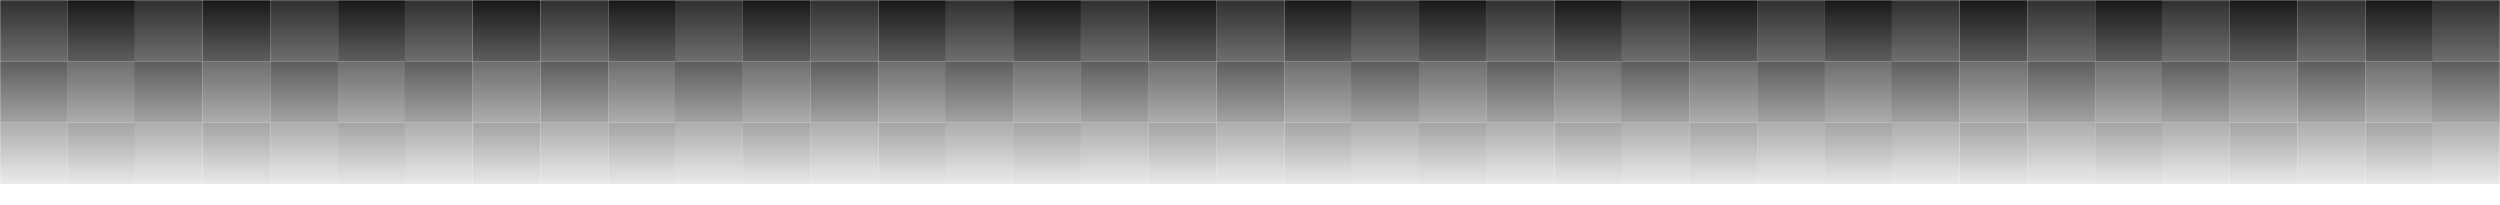 <svg width="1440" height="118" viewBox="0 0 1440 118" fill="none" xmlns="http://www.w3.org/2000/svg">
<mask id="mask0_540_3981" style="mask-type:alpha" maskUnits="userSpaceOnUse" x="0" y="-1" width="1440" height="119">
<rect x="1440" y="118" width="1440" height="118" transform="rotate(-180 1440 118)" fill="url(#paint0_linear_540_3981)"/>
</mask>
<g mask="url(#mask0_540_3981)">
<path d="M739.852 106L778.933 106L778.933 70.661L739.852 70.661L739.852 106Z" fill="#181818"/>
<path d="M895.514 106L934.595 106L934.595 70.661L895.514 70.661L895.514 106Z" fill="#181818"/>
<path d="M1051.18 106L1090.26 106L1090.26 70.661L1051.18 70.661L1051.18 106Z" fill="#181818"/>
<path d="M1206.82 106L1245.9 106L1245.9 70.661L1206.82 70.661L1206.82 106Z" fill="#181818"/>
<path d="M1362.48 106L1401.56 106L1401.56 70.661L1362.48 70.661L1362.48 106Z" fill="#181818"/>
<path d="M739.852 70.661L778.933 70.661L778.933 35.322L739.852 35.322L739.852 70.661Z" fill="#303030"/>
<path d="M895.514 70.661L934.595 70.661L934.595 35.322L895.514 35.322L895.514 70.661Z" fill="#303030"/>
<path d="M1051.18 70.661L1090.26 70.661L1090.26 35.322L1051.18 35.322L1051.18 70.661Z" fill="#303030"/>
<path d="M1206.82 70.661L1245.9 70.661L1245.9 35.322L1206.82 35.322L1206.82 70.661Z" fill="#303030"/>
<path d="M1362.48 70.661L1401.56 70.661L1401.56 35.322L1362.48 35.322L1362.48 70.661Z" fill="#303030"/>
<path d="M739.852 35.339L778.933 35.339L778.933 4.95911e-05L739.852 4.61745e-05L739.852 35.339Z" fill="#181818"/>
<path d="M895.514 35.339L934.595 35.339L934.595 4.95911e-05L895.514 4.61745e-05L895.514 35.339Z" fill="#181818"/>
<path d="M1051.18 35.339L1090.26 35.339L1090.26 4.95911e-05L1051.18 4.61745e-05L1051.18 35.339Z" fill="#181818"/>
<path d="M1206.82 35.339L1245.9 35.339L1245.9 4.95911e-05L1206.82 4.61745e-05L1206.82 35.339Z" fill="#181818"/>
<path d="M1362.48 35.339L1401.56 35.339L1401.56 4.95911e-05L1362.48 4.61745e-05L1362.48 35.339Z" fill="#181818"/>
<path d="M817.353 106L856.434 106L856.434 70.661L817.353 70.661L817.353 106Z" fill="#181818"/>
<path d="M973.014 106L1012.1 106L1012.1 70.661L973.014 70.661L973.014 106Z" fill="#181818"/>
<path d="M1128.68 106L1167.76 106L1167.76 70.661L1128.68 70.661L1128.68 106Z" fill="#181818"/>
<path d="M1284.34 106L1323.42 106L1323.42 70.661L1284.34 70.661L1284.34 106Z" fill="#181818"/>
<path d="M817.353 70.661L856.434 70.661L856.434 35.322L817.353 35.322L817.353 70.661Z" fill="#303030"/>
<path d="M973.014 70.661L1012.1 70.661L1012.1 35.322L973.014 35.322L973.014 70.661Z" fill="#303030"/>
<path d="M1128.68 70.661L1167.76 70.661L1167.76 35.322L1128.68 35.322L1128.68 70.661Z" fill="#303030"/>
<path d="M1284.34 70.661L1323.42 70.661L1323.42 35.322L1284.34 35.322L1284.34 70.661Z" fill="#303030"/>
<path d="M817.353 35.339L856.434 35.339L856.434 4.95911e-05L817.353 4.61745e-05L817.353 35.339Z" fill="#181818"/>
<path d="M973.014 35.339L1012.1 35.339L1012.1 4.95911e-05L973.014 4.61745e-05L973.014 35.339Z" fill="#181818"/>
<path d="M1128.68 35.339L1167.76 35.339L1167.76 4.95911e-05L1128.68 4.61745e-05L1128.68 35.339Z" fill="#181818"/>
<path d="M1284.34 35.339L1323.42 35.339L1323.42 4.95911e-05L1284.34 4.61745e-05L1284.34 35.339Z" fill="#181818"/>
<path d="M700.771 106L739.852 106L739.852 70.661L700.771 70.661L700.771 106Z" fill="#303030"/>
<path d="M856.434 106L895.514 106L895.514 70.661L856.434 70.661L856.434 106Z" fill="#303030"/>
<path d="M1012.1 106L1051.18 106L1051.18 70.661L1012.1 70.661L1012.1 106Z" fill="#303030"/>
<path d="M1167.76 106L1206.84 106L1206.84 70.661L1167.76 70.661L1167.76 106Z" fill="#303030"/>
<path d="M1323.42 106L1362.5 106L1362.5 70.661L1323.42 70.661L1323.42 106Z" fill="#303030"/>
<path d="M778.29 106L817.371 106L817.371 70.661L778.29 70.661L778.29 106Z" fill="#303030"/>
<path d="M933.952 106L973.033 106L973.033 70.661L933.952 70.661L933.952 106Z" fill="#303030"/>
<path d="M1089.6 106L1128.68 106L1128.68 70.661L1089.6 70.661L1089.6 106Z" fill="#303030"/>
<path d="M1245.26 106L1284.34 106L1284.34 70.661L1245.26 70.661L1245.26 106Z" fill="#303030"/>
<path d="M1400.92 106L1440 106L1440 70.661L1400.92 70.661L1400.92 106Z" fill="#303030"/>
<path d="M700.771 70.661L739.852 70.661L739.852 35.322L700.771 35.322L700.771 70.661Z" fill="#181818"/>
<path d="M856.434 70.661L895.514 70.661L895.514 35.322L856.434 35.322L856.434 70.661Z" fill="#181818"/>
<path d="M1012.1 70.661L1051.18 70.661L1051.18 35.322L1012.1 35.322L1012.1 70.661Z" fill="#181818"/>
<path d="M1167.76 70.661L1206.84 70.661L1206.84 35.322L1167.76 35.322L1167.76 70.661Z" fill="#181818"/>
<path d="M1323.42 70.661L1362.5 70.661L1362.5 35.322L1323.42 35.322L1323.42 70.661Z" fill="#181818"/>
<path d="M778.29 70.661L817.371 70.661L817.371 35.322L778.29 35.322L778.29 70.661Z" fill="#181818"/>
<path d="M933.953 70.661L973.033 70.661L973.033 35.322L933.953 35.322L933.953 70.661Z" fill="#181818"/>
<path d="M1089.6 70.661L1128.68 70.661L1128.68 35.322L1089.6 35.322L1089.6 70.661Z" fill="#181818"/>
<path d="M1245.26 70.661L1284.34 70.661L1284.34 35.322L1245.26 35.322L1245.26 70.661Z" fill="#181818"/>
<path d="M1400.92 70.661L1440 70.661L1440 35.322L1400.92 35.322L1400.92 70.661Z" fill="#181818"/>
<path d="M700.771 35.339L739.852 35.339L739.852 4.95911e-05L700.771 4.61745e-05L700.771 35.339Z" fill="#303030"/>
<path d="M856.434 35.339L895.514 35.339L895.514 4.95911e-05L856.434 4.61745e-05L856.434 35.339Z" fill="#303030"/>
<path d="M1012.1 35.339L1051.18 35.339L1051.18 4.95911e-05L1012.1 4.61745e-05L1012.1 35.339Z" fill="#303030"/>
<path d="M1167.76 35.339L1206.84 35.339L1206.84 4.95911e-05L1167.76 4.61745e-05L1167.76 35.339Z" fill="#303030"/>
<path d="M1323.42 35.339L1362.5 35.339L1362.5 4.95911e-05L1323.42 4.61745e-05L1323.42 35.339Z" fill="#303030"/>
<path d="M778.29 35.339L817.371 35.339L817.371 4.95911e-05L778.29 4.61745e-05L778.29 35.339Z" fill="#303030"/>
<path d="M933.953 35.339L973.033 35.339L973.033 4.95911e-05L933.953 4.61745e-05L933.953 35.339Z" fill="#303030"/>
<path d="M1089.6 35.339L1128.68 35.339L1128.68 4.95911e-05L1089.6 4.61745e-05L1089.6 35.339Z" fill="#303030"/>
<path d="M1245.26 35.339L1284.34 35.339L1284.34 4.95911e-05L1245.26 4.61745e-05L1245.26 35.339Z" fill="#303030"/>
<path d="M39.081 106L78.162 106L78.162 70.661L39.081 70.661L39.081 106Z" fill="#181818"/>
<path d="M194.724 106L233.805 106L233.805 70.661L194.724 70.661L194.724 106Z" fill="#181818"/>
<path d="M350.386 106L389.467 106L389.467 70.661L350.386 70.661L350.386 106Z" fill="#181818"/>
<path d="M506.047 106L545.128 106L545.128 70.661L506.047 70.661L506.047 106Z" fill="#181818"/>
<path d="M661.71 106L700.791 106L700.791 70.661L661.71 70.661L661.71 106Z" fill="#181818"/>
<path d="M39.081 70.661L78.162 70.661L78.162 35.322L39.081 35.322L39.081 70.661Z" fill="#303030"/>
<path d="M194.724 70.661L233.805 70.661L233.805 35.322L194.724 35.322L194.724 70.661Z" fill="#303030"/>
<path d="M350.386 70.661L389.467 70.661L389.467 35.322L350.386 35.322L350.386 70.661Z" fill="#303030"/>
<path d="M506.047 70.661L545.128 70.661L545.128 35.322L506.047 35.322L506.047 70.661Z" fill="#303030"/>
<path d="M661.71 70.661L700.791 70.661L700.791 35.322L661.71 35.322L661.71 70.661Z" fill="#303030"/>
<path d="M39.081 35.339L78.162 35.339L78.162 -7.24792e-05L39.081 -7.58958e-05L39.081 35.339Z" fill="#181818"/>
<path d="M194.724 35.339L233.805 35.339L233.805 -7.24792e-05L194.724 -7.58958e-05L194.724 35.339Z" fill="#181818"/>
<path d="M350.386 35.339L389.467 35.339L389.467 4.95911e-05L350.386 4.61745e-05L350.386 35.339Z" fill="#181818"/>
<path d="M506.047 35.339L545.128 35.339L545.128 4.95911e-05L506.047 4.61745e-05L506.047 35.339Z" fill="#181818"/>
<path d="M661.71 35.339L700.791 35.339L700.791 4.95911e-05L661.71 4.61745e-05L661.71 35.339Z" fill="#181818"/>
<path d="M116.581 106L155.662 106L155.662 70.661L116.581 70.661L116.581 106Z" fill="#181818"/>
<path d="M272.243 106L311.324 106L311.324 70.661L272.243 70.661L272.243 106Z" fill="#181818"/>
<path d="M427.905 106L466.986 106L466.986 70.661L427.905 70.661L427.905 106Z" fill="#181818"/>
<path d="M583.547 106L622.628 106L622.628 70.661L583.547 70.661L583.547 106Z" fill="#181818"/>
<path d="M116.581 70.661L155.662 70.661L155.662 35.322L116.581 35.322L116.581 70.661Z" fill="#303030"/>
<path d="M272.243 70.661L311.324 70.661L311.324 35.322L272.243 35.322L272.243 70.661Z" fill="#303030"/>
<path d="M427.905 70.661L466.986 70.661L466.986 35.322L427.905 35.322L427.905 70.661Z" fill="#303030"/>
<path d="M583.548 70.661L622.629 70.661L622.629 35.322L583.548 35.322L583.548 70.661Z" fill="#303030"/>
<path d="M116.581 35.339L155.662 35.339L155.662 -7.24792e-05L116.581 -7.58958e-05L116.581 35.339Z" fill="#181818"/>
<path d="M272.243 35.339L311.324 35.339L311.324 4.95911e-05L272.243 4.61745e-05L272.243 35.339Z" fill="#181818"/>
<path d="M427.905 35.339L466.986 35.339L466.986 4.95911e-05L427.905 4.61745e-05L427.905 35.339Z" fill="#181818"/>
<path d="M583.548 35.339L622.629 35.339L622.629 4.95911e-05L583.548 4.61745e-05L583.548 35.339Z" fill="#181818"/>
<path d="M0 106L39.081 106L39.081 70.661L0 70.661L0 106Z" fill="#303030"/>
<path d="M155.662 106L194.743 106L194.743 70.661L155.662 70.661L155.662 106Z" fill="#303030"/>
<path d="M311.324 106L350.405 106L350.405 70.661L311.324 70.661L311.324 106Z" fill="#303030"/>
<path d="M466.967 106L506.048 106L506.048 70.661L466.967 70.661L466.967 106Z" fill="#303030"/>
<path d="M622.628 106L661.709 106L661.709 70.661L622.628 70.661L622.628 106Z" fill="#303030"/>
<path d="M77.5 106L116.581 106L116.581 70.661L77.5 70.661L77.5 106Z" fill="#303030"/>
<path d="M233.162 106L272.243 106L272.243 70.661L233.162 70.661L233.162 106Z" fill="#303030"/>
<path d="M388.824 106L427.905 106L427.905 70.661L388.824 70.661L388.824 106Z" fill="#303030"/>
<path d="M544.486 106L583.567 106L583.567 70.661L544.486 70.661L544.486 106Z" fill="#303030"/>
<path d="M0 70.661L39.081 70.661L39.081 35.322L0 35.322L0 70.661Z" fill="#181818"/>
<path d="M155.662 70.661L194.743 70.661L194.743 35.322L155.662 35.322L155.662 70.661Z" fill="#181818"/>
<path d="M311.324 70.661L350.405 70.661L350.405 35.322L311.324 35.322L311.324 70.661Z" fill="#181818"/>
<path d="M466.967 70.661L506.048 70.661L506.048 35.322L466.967 35.322L466.967 70.661Z" fill="#181818"/>
<path d="M622.628 70.661L661.709 70.661L661.709 35.322L622.628 35.322L622.628 70.661Z" fill="#181818"/>
<path d="M77.5 70.661L116.581 70.661L116.581 35.322L77.5 35.322L77.5 70.661Z" fill="#181818"/>
<path d="M233.162 70.661L272.243 70.661L272.243 35.322L233.162 35.322L233.162 70.661Z" fill="#181818"/>
<path d="M388.824 70.661L427.905 70.661L427.905 35.322L388.824 35.322L388.824 70.661Z" fill="#181818"/>
<path d="M544.486 70.661L583.567 70.661L583.567 35.322L544.486 35.322L544.486 70.661Z" fill="#181818"/>
<path d="M0 35.339L39.081 35.339L39.081 -7.24792e-05L0 -7.58958e-05L0 35.339Z" fill="#303030"/>
<path d="M155.662 35.339L194.743 35.339L194.743 -7.24792e-05L155.662 -7.58958e-05L155.662 35.339Z" fill="#303030"/>
<path d="M311.324 35.339L350.405 35.339L350.405 4.95911e-05L311.324 4.61745e-05L311.324 35.339Z" fill="#303030"/>
<path d="M466.967 35.339L506.048 35.339L506.048 4.95911e-05L466.967 4.61745e-05L466.967 35.339Z" fill="#303030"/>
<path d="M622.628 35.339L661.709 35.339L661.709 4.95911e-05L622.628 4.61745e-05L622.628 35.339Z" fill="#303030"/>
<path d="M77.5 35.339L116.581 35.339L116.581 -7.24792e-05L77.5 -7.58958e-05L77.5 35.339Z" fill="#303030"/>
<path d="M233.162 35.339L272.243 35.339L272.243 -7.24792e-05L233.162 -7.58958e-05L233.162 35.339Z" fill="#303030"/>
<path d="M388.824 35.339L427.905 35.339L427.905 4.95911e-05L388.824 4.61745e-05L388.824 35.339Z" fill="#303030"/>
<path d="M544.486 35.339L583.567 35.339L583.567 4.95911e-05L544.486 4.61745e-05L544.486 35.339Z" fill="#303030"/>
<path d="M1400.92 35.339L1440 35.339L1440 4.95911e-05L1400.92 4.61745e-05L1400.92 35.339Z" fill="#303030"/>
</g>
<defs>
<linearGradient id="paint0_linear_540_3981" x1="2160" y1="118" x2="2160" y2="236" gradientUnits="userSpaceOnUse">
<stop stop-color="white" stop-opacity="0"/>
<stop offset="1" stop-color="white"/>
</linearGradient>
</defs>
</svg>
